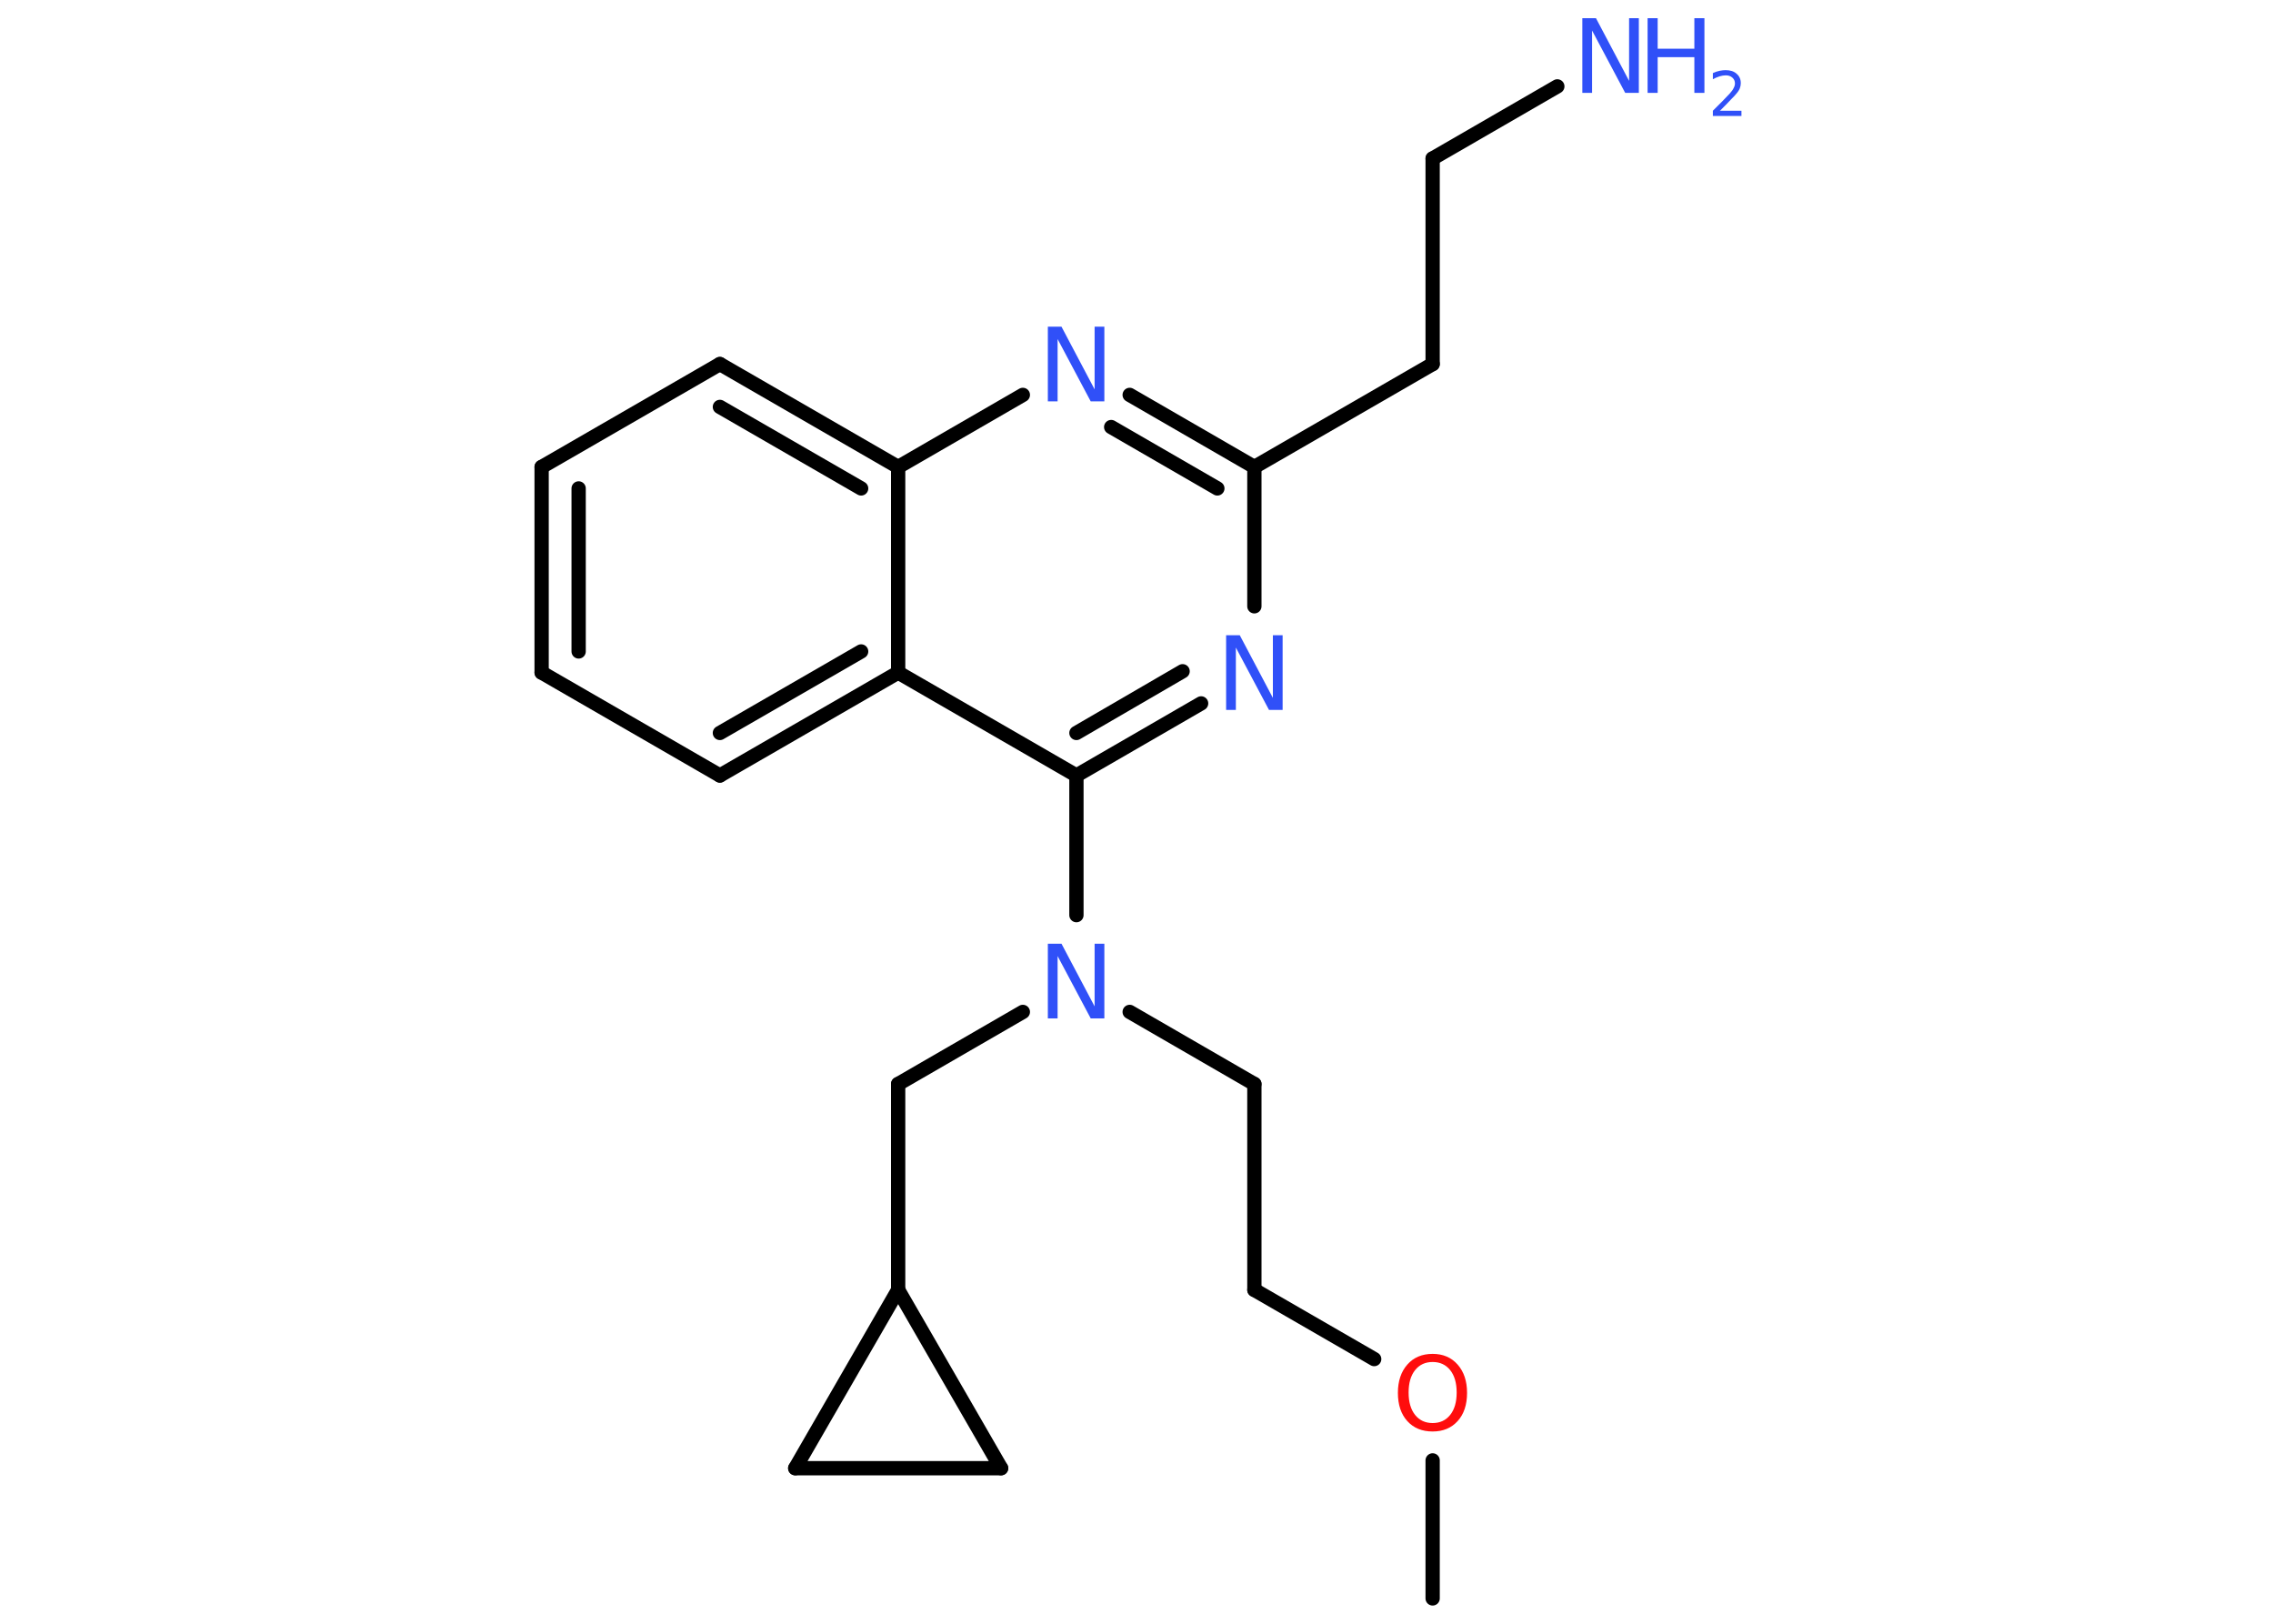 <?xml version='1.0' encoding='UTF-8'?>
<!DOCTYPE svg PUBLIC "-//W3C//DTD SVG 1.1//EN" "http://www.w3.org/Graphics/SVG/1.1/DTD/svg11.dtd">
<svg version='1.2' xmlns='http://www.w3.org/2000/svg' xmlns:xlink='http://www.w3.org/1999/xlink' width='70.0mm' height='50.0mm' viewBox='0 0 70.0 50.0'>
  <desc>Generated by the Chemistry Development Kit (http://github.com/cdk)</desc>
  <g stroke-linecap='round' stroke-linejoin='round' stroke='#000000' stroke-width='.44' fill='#3050F8'>
    <rect x='.0' y='.0' width='70.0' height='50.0' fill='#FFFFFF' stroke='none'/>
    <g id='mol1' class='mol'>
      <line id='mol1bnd1' class='bond' x1='44.12' y1='49.22' x2='44.12' y2='44.97'/>
      <line id='mol1bnd2' class='bond' x1='42.32' y1='41.85' x2='38.63' y2='39.72'/>
      <line id='mol1bnd3' class='bond' x1='38.63' y1='39.72' x2='38.63' y2='33.38'/>
      <line id='mol1bnd4' class='bond' x1='38.63' y1='33.38' x2='34.79' y2='31.16'/>
      <line id='mol1bnd5' class='bond' x1='31.5' y1='31.16' x2='27.66' y2='33.38'/>
      <line id='mol1bnd6' class='bond' x1='27.66' y1='33.38' x2='27.66' y2='39.72'/>
      <line id='mol1bnd7' class='bond' x1='27.66' y1='39.72' x2='30.83' y2='45.21'/>
      <line id='mol1bnd8' class='bond' x1='30.83' y1='45.21' x2='24.49' y2='45.21'/>
      <line id='mol1bnd9' class='bond' x1='27.66' y1='39.72' x2='24.49' y2='45.21'/>
      <line id='mol1bnd10' class='bond' x1='33.15' y1='28.18' x2='33.15' y2='23.88'/>
      <g id='mol1bnd11' class='bond'>
        <line x1='33.15' y1='23.88' x2='36.99' y2='21.66'/>
        <line x1='33.15' y1='22.57' x2='36.42' y2='20.67'/>
      </g>
      <line id='mol1bnd12' class='bond' x1='38.63' y1='18.67' x2='38.63' y2='14.38'/>
      <line id='mol1bnd13' class='bond' x1='38.63' y1='14.38' x2='44.12' y2='11.21'/>
      <line id='mol1bnd14' class='bond' x1='44.12' y1='11.21' x2='44.12' y2='4.88'/>
      <line id='mol1bnd15' class='bond' x1='44.12' y1='4.88' x2='47.96' y2='2.66'/>
      <g id='mol1bnd16' class='bond'>
        <line x1='38.63' y1='14.38' x2='34.79' y2='12.16'/>
        <line x1='37.49' y1='15.04' x2='34.22' y2='13.15'/>
      </g>
      <line id='mol1bnd17' class='bond' x1='31.5' y1='12.16' x2='27.66' y2='14.38'/>
      <g id='mol1bnd18' class='bond'>
        <line x1='27.66' y1='14.38' x2='22.17' y2='11.21'/>
        <line x1='26.52' y1='15.04' x2='22.17' y2='12.53'/>
      </g>
      <line id='mol1bnd19' class='bond' x1='22.17' y1='11.21' x2='16.68' y2='14.38'/>
      <g id='mol1bnd20' class='bond'>
        <line x1='16.68' y1='14.38' x2='16.68' y2='20.71'/>
        <line x1='17.82' y1='15.04' x2='17.82' y2='20.06'/>
      </g>
      <line id='mol1bnd21' class='bond' x1='16.68' y1='20.71' x2='22.17' y2='23.88'/>
      <g id='mol1bnd22' class='bond'>
        <line x1='22.17' y1='23.88' x2='27.66' y2='20.71'/>
        <line x1='22.17' y1='22.57' x2='26.52' y2='20.06'/>
      </g>
      <line id='mol1bnd23' class='bond' x1='33.15' y1='23.88' x2='27.66' y2='20.71'/>
      <line id='mol1bnd24' class='bond' x1='27.66' y1='14.38' x2='27.66' y2='20.71'/>
      <path id='mol1atm2' class='atom' d='M44.12 41.94q-.34 .0 -.54 .25q-.2 .25 -.2 .69q.0 .44 .2 .69q.2 .25 .54 .25q.34 .0 .54 -.25q.2 -.25 .2 -.69q.0 -.44 -.2 -.69q-.2 -.25 -.54 -.25zM44.12 41.69q.48 .0 .77 .33q.29 .33 .29 .87q.0 .55 -.29 .87q-.29 .32 -.77 .32q-.49 .0 -.78 -.32q-.29 -.32 -.29 -.87q.0 -.54 .29 -.87q.29 -.33 .78 -.33z' stroke='none' fill='#FF0D0D'/>
      <path id='mol1atm5' class='atom' d='M32.27 29.06h.42l1.02 1.93v-1.93h.3v2.3h-.42l-1.02 -1.92v1.92h-.3v-2.3z' stroke='none'/>
      <path id='mol1atm11' class='atom' d='M37.76 19.56h.42l1.02 1.93v-1.93h.3v2.3h-.42l-1.02 -1.92v1.92h-.3v-2.3z' stroke='none'/>
      <g id='mol1atm15' class='atom'>
        <path d='M48.73 .56h.42l1.02 1.93v-1.93h.3v2.3h-.42l-1.02 -1.92v1.92h-.3v-2.3z' stroke='none'/>
        <path d='M50.74 .56h.31v.94h1.13v-.94h.31v2.3h-.31v-1.1h-1.13v1.1h-.31v-2.3z' stroke='none'/>
        <path d='M52.98 3.41h.65v.16h-.88v-.16q.11 -.11 .29 -.29q.18 -.19 .23 -.24q.09 -.1 .12 -.17q.04 -.07 .04 -.14q.0 -.11 -.08 -.18q-.08 -.07 -.2 -.07q-.09 .0 -.19 .03q-.1 .03 -.21 .09v-.19q.11 -.05 .21 -.07q.1 -.02 .18 -.02q.22 .0 .34 .11q.13 .11 .13 .29q.0 .08 -.03 .16q-.03 .08 -.12 .18q-.02 .03 -.15 .16q-.12 .13 -.35 .36z' stroke='none'/>
      </g>
      <path id='mol1atm16' class='atom' d='M32.27 10.06h.42l1.02 1.93v-1.93h.3v2.3h-.42l-1.02 -1.92v1.92h-.3v-2.3z' stroke='none'/>
    </g>
  </g>
</svg>
